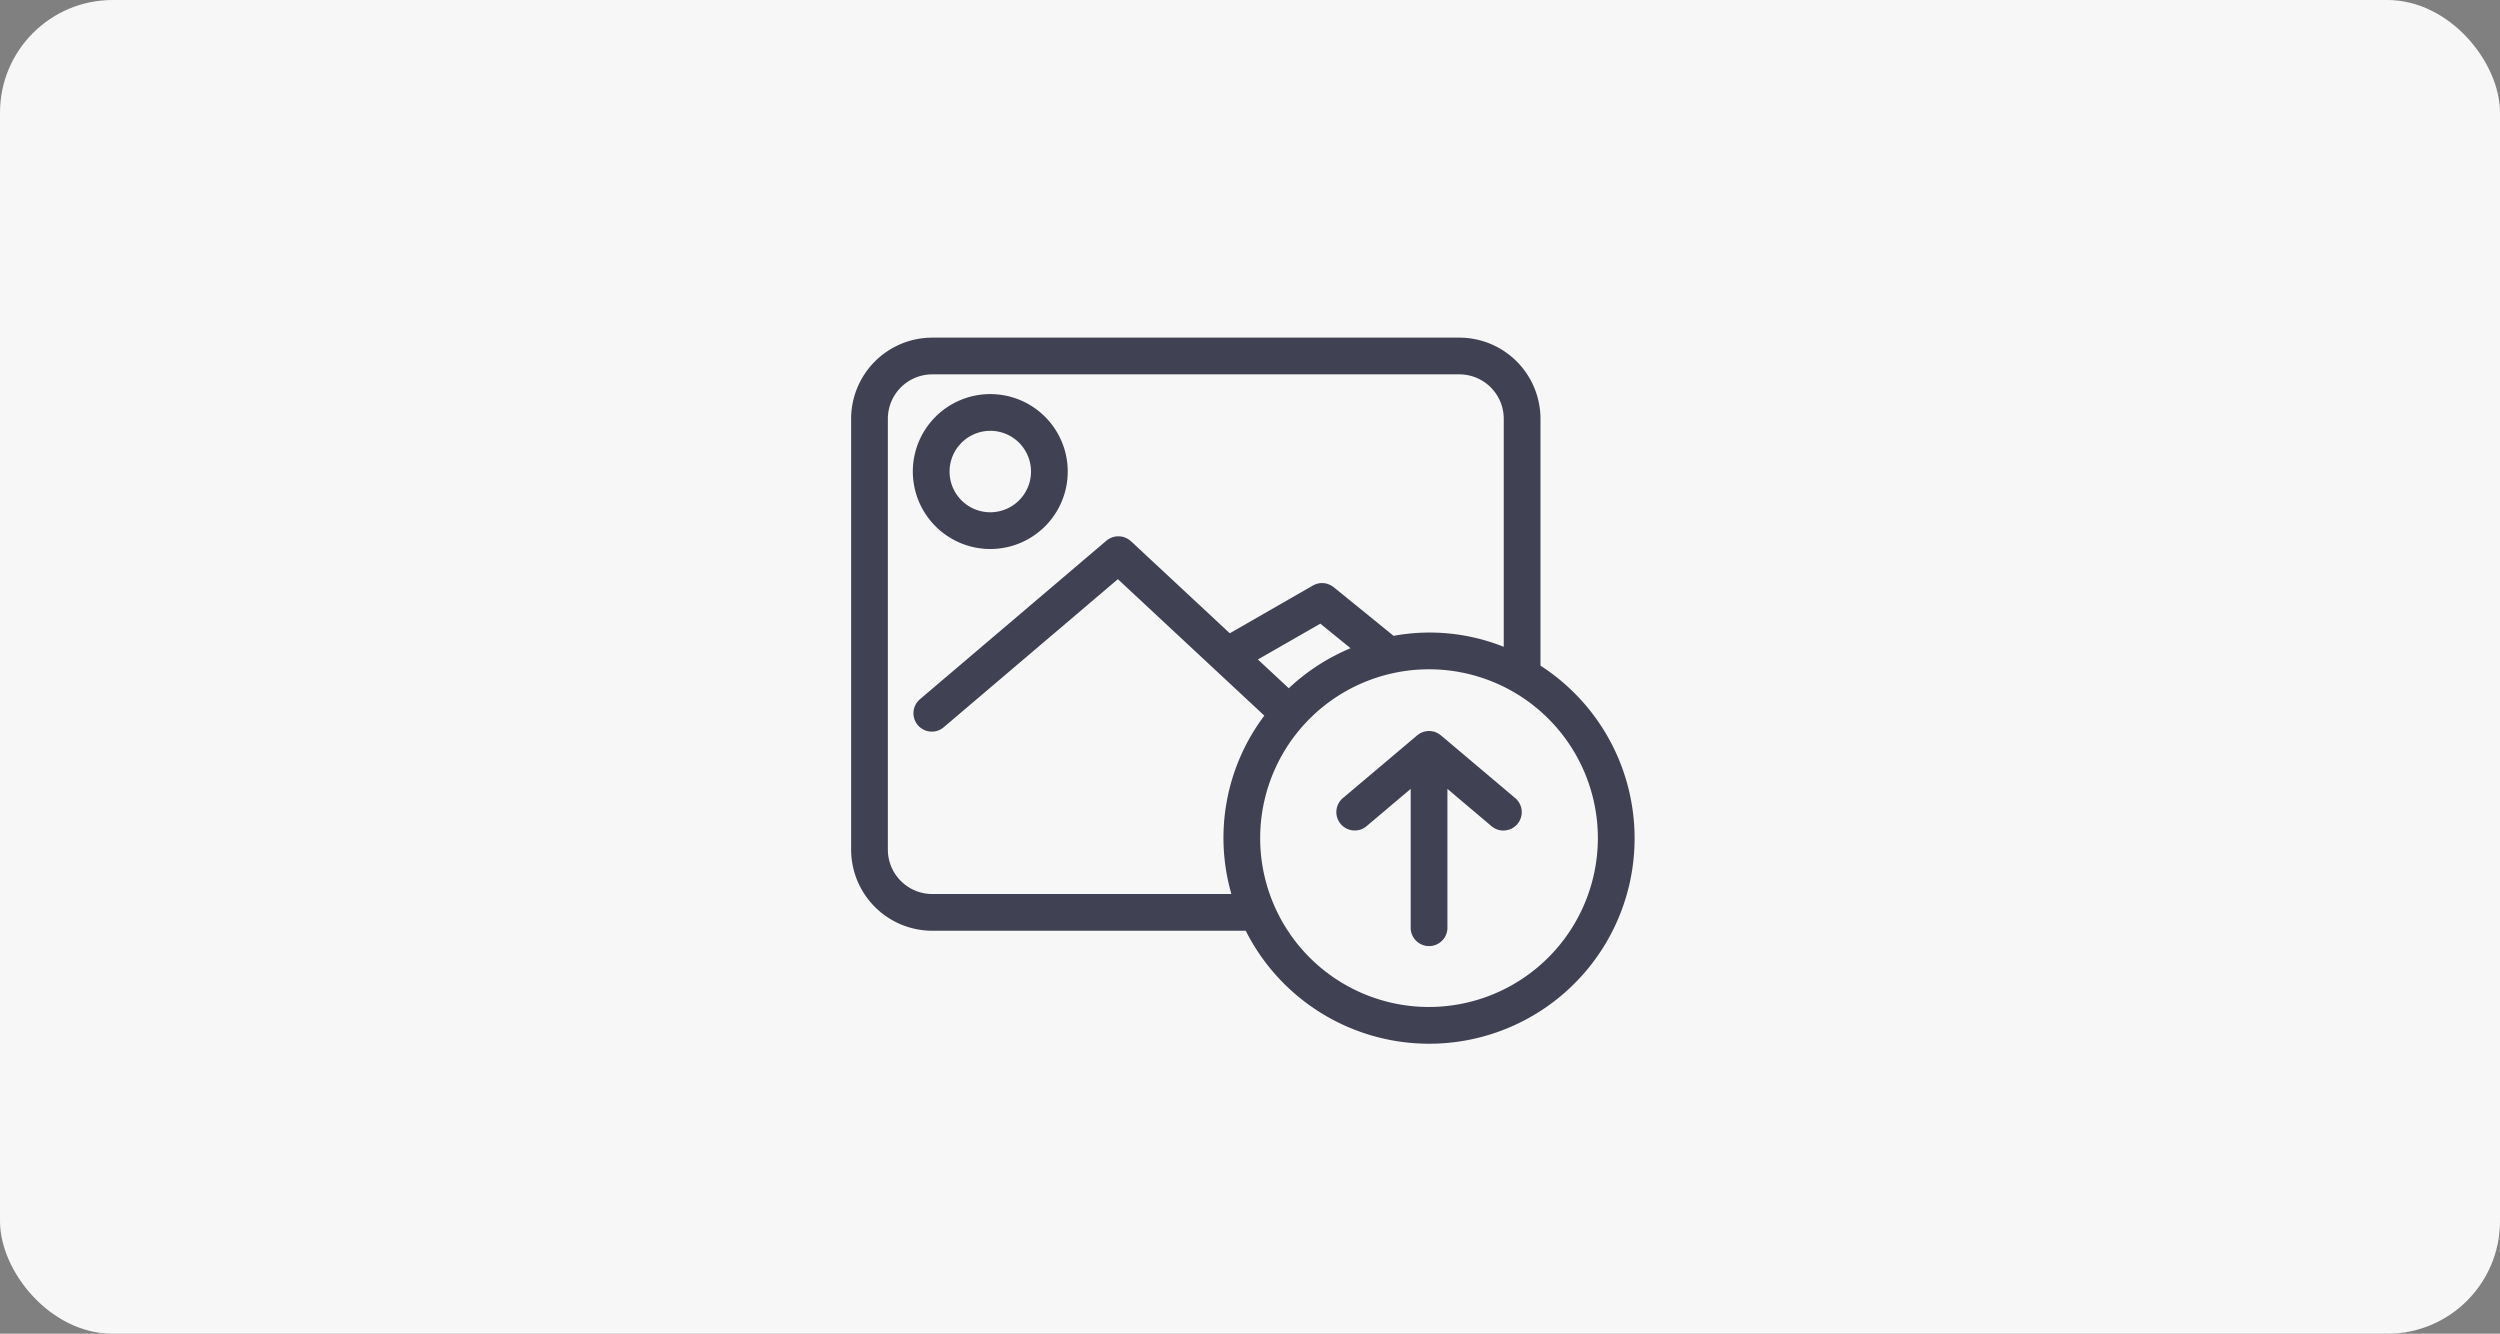 <svg xmlns="http://www.w3.org/2000/svg" width="421.593" height="224.922" viewBox="0 0 421.593 224.922">
  <rect x="0" y="0" width="421.593" height="224.922" fill="#808080" stroke="none"/>
  <g id="Upload_Project_Image" data-name="Upload Project Image" transform="translate(86.117 34.161)">
    <rect id="Rectangle_1467" data-name="Rectangle 1467" width="421.593" height="224.922" rx="19" transform="translate(-86.117 -34.161)" fill="#f7f7f7"/>
    <path id="Path_30" data-name="Path 30" d="M116.756,58.982V17.345A13.7,13.7,0,0,0,103.077,3.666H14.185A13.7,13.7,0,0,0,.506,17.345V90.01a13.7,13.7,0,0,0,13.679,13.679H67.052a34.641,34.641,0,1,0,49.7-44.707ZM14.185,97.495A7.493,7.493,0,0,1,6.7,90.01V17.345A7.493,7.493,0,0,1,14.185,9.86h88.892a7.493,7.493,0,0,1,7.485,7.485V55.808a33.679,33.679,0,0,0-18.581-1.852l-10.1-8.208c-.014-.01-.029-.017-.043-.029a2.955,2.955,0,0,0-.273-.18,2.691,2.691,0,0,0-.254-.155c-.066-.033-.136-.054-.206-.083a3.321,3.321,0,0,0-.361-.136c-.045-.012-.095-.014-.142-.027a2.919,2.919,0,0,0-.44-.074c-.058,0-.12,0-.178,0a3.037,3.037,0,0,0-.411.01c-.074.008-.147.031-.221.043a2.752,2.752,0,0,0-.365.083c-.068.023-.134.056-.2.085a2.967,2.967,0,0,0-.361.161c-.012.008-.027.01-.039.019L64.36,53.525,47.689,37.991c-.017-.017-.041-.021-.058-.035a3.058,3.058,0,0,0-.931-.572c-.041-.017-.081-.033-.122-.047a3.061,3.061,0,0,0-1.037-.165c-.045,0-.091,0-.136,0a3.049,3.049,0,0,0-1.012.235c-.047.019-.093.037-.14.06a3.106,3.106,0,0,0-.683.429L12,64.743a3.1,3.1,0,0,0,4.012,4.718L45.488,44.4l24.7,23.014a34.252,34.252,0,0,0-5.556,30.08Zm60.125-34.7L69.1,57.943,79.629,51.9l5.1,4.142A34.772,34.772,0,0,0,74.31,62.794Zm23.65,53.751a28.474,28.474,0,1,1,28.474-28.474A28.507,28.507,0,0,1,97.96,116.544Z" transform="translate(56.909 19.109)" fill="#404152"/>
    <path id="Path_31" data-name="Path 31" d="M18.607,34.4A13.062,13.062,0,1,0,5.545,21.342,13.077,13.077,0,0,0,18.607,34.4Zm0-19.931a6.868,6.868,0,1,1-6.868,6.868A6.875,6.875,0,0,1,18.607,14.472Z" transform="translate(62.274 24.022)" fill="#404152"/>
    <path id="Path_32" data-name="Path 32" d="M57.709,36.525c-.012-.01-.027-.017-.041-.027-.043-.039-.093-.07-.138-.105-.072-.052-.149-.1-.225-.147-.05-.031-.1-.064-.149-.093s-.1-.043-.142-.066c-.081-.037-.161-.066-.244-.1-.058-.023-.116-.047-.175-.066s-.1-.023-.147-.035c-.083-.021-.167-.035-.252-.047-.062-.01-.124-.025-.186-.031s-.116,0-.171-.006-.083-.012-.126-.012-.083.01-.126.012-.116,0-.171.006-.124.021-.186.031c-.085.014-.169.029-.252.047-.047.012-.1.021-.147.035s-.118.043-.176.066c-.083.031-.163.06-.244.1-.045.023-.095.043-.142.066s-.1.062-.151.093c-.076.045-.151.095-.221.147-.047.035-.1.066-.14.105-.014.01-.029.017-.041.027l-12.432,10.5a3.1,3.1,0,1,0,4,4.73l7.336-6.2V68.833a3.1,3.1,0,1,0,6.194,0V45.561l7.336,6.2a3.1,3.1,0,1,0,4-4.73Z" transform="translate(99.158 53.317)" fill="#404152"/>
  </g>
</svg>
